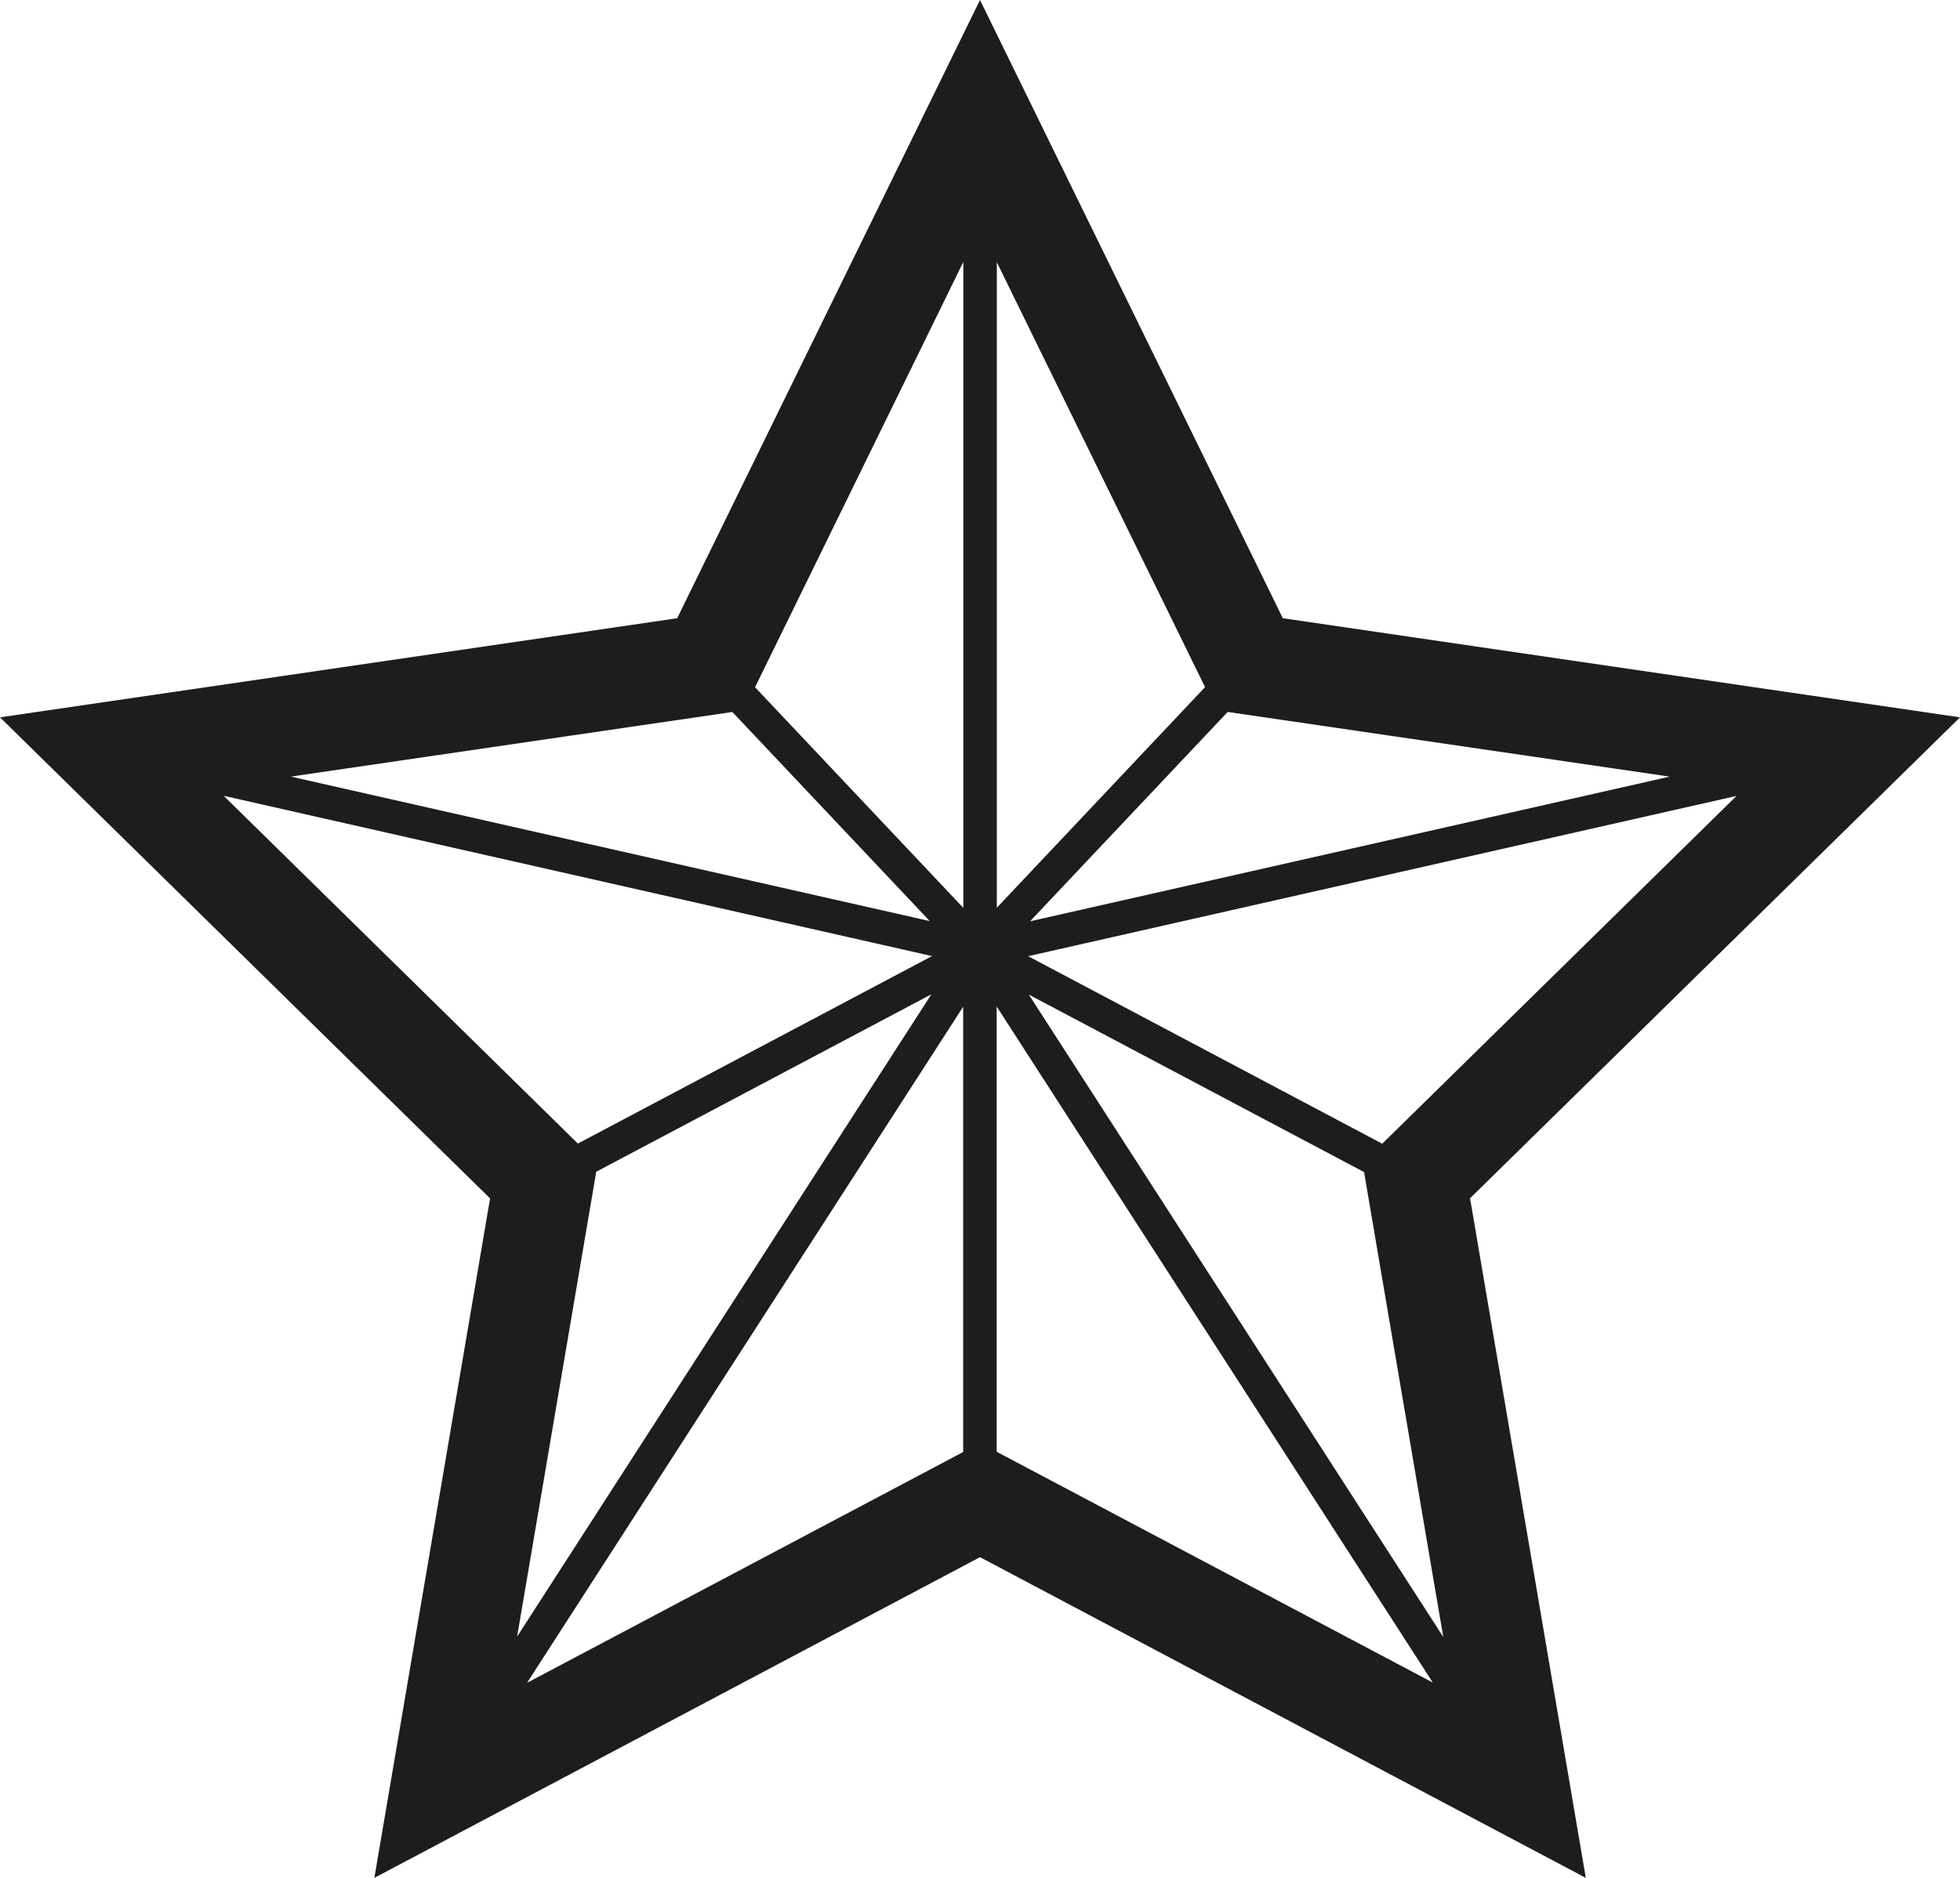 <svg width="24" height="23" viewBox="0 0 24 23" fill="none" xmlns="http://www.w3.org/2000/svg"><path d="M18.43 21.981L12 12.011L5.57 21.981L5.228 21.757L12 11.255L18.774 21.757L18.432 21.981H18.43ZM11.796 11.891V1.396H12.206V11.376L22.638 9.016L22.727 9.417L11.796 11.891ZM6.754 14.643L6.563 14.278L11.413 11.71L1.273 9.415L1.362 9.014L12.585 11.553L6.752 14.642L6.754 14.643ZM17.246 14.643L12.204 11.973V18.371H11.794V11.29L17.435 14.278L17.244 14.643H17.246ZM12 11.933L8.55 8.278L8.847 7.995L12 11.336L15.153 7.995L15.45 8.278L12 11.933ZM14.895 8.7L12 2.791L9.107 8.7L2.637 9.647L7.319 14.245L6.214 20.738L12.002 17.674L17.79 20.738L16.684 14.245L21.367 9.647L14.897 8.7H14.895ZM18.001 14.678L19.418 23L12 19.072L4.584 23L6.001 14.678L0 8.786L8.292 7.572L12 0L15.708 7.572L24 8.786L17.999 14.678H18.001Z" fill="#1d1d1b"/></svg>